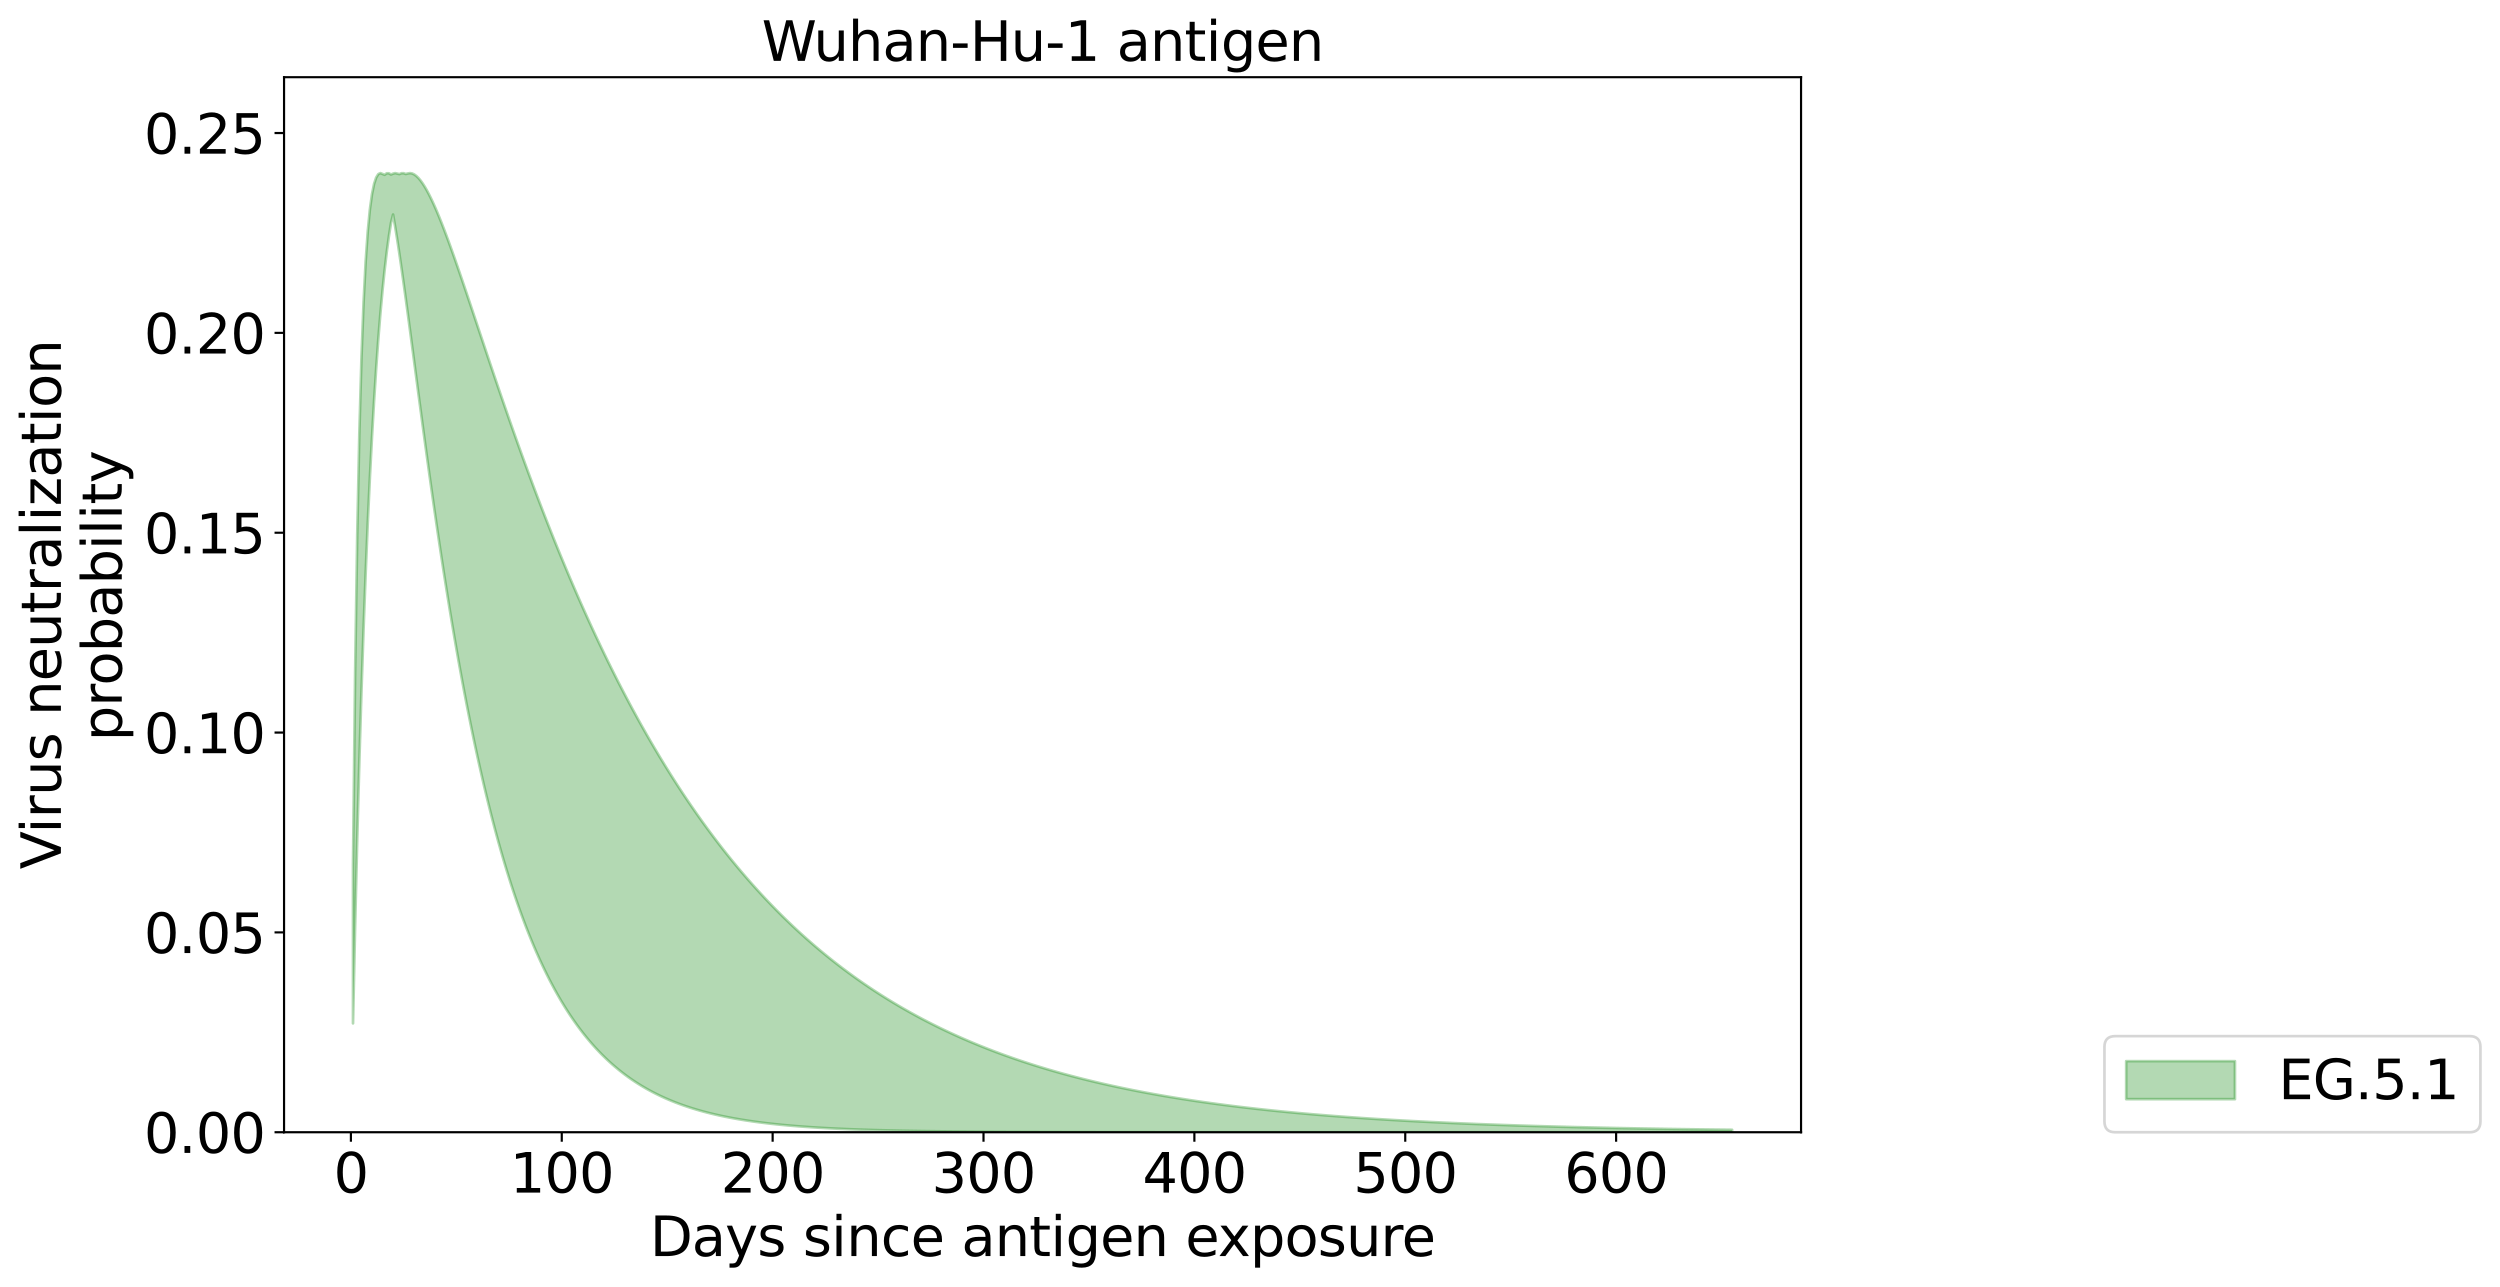 <?xml version="1.0" encoding="utf-8" standalone="no"?>
<!DOCTYPE svg PUBLIC "-//W3C//DTD SVG 1.1//EN"
  "http://www.w3.org/Graphics/SVG/1.1/DTD/svg11.dtd">
<svg xmlns:xlink="http://www.w3.org/1999/xlink" width="919.58pt" height="473.389pt" viewBox="0 0 919.58 473.389" xmlns="http://www.w3.org/2000/svg" version="1.1">
 <defs>
  <style type="text/css">*{stroke-linejoin: round; stroke-linecap: butt}</style>
 </defs>
 <g id="figure_1">
  <g id="patch_1">
   <path d="M 0 473.389 
L 919.58 473.389 
L 919.58 0 
L 0 0 
z
" style="fill: #ffffff"/>
  </g>
  <g id="axes_1">
   <g id="patch_2">
    <path d="M 104.483 416.477 
L 662.483 416.477 
L 662.483 28.397 
L 104.483 28.397 
z
" style="fill: #ffffff"/>
   </g>
   <g id="PolyCollection_1">
    <defs>
     <path id="m25df1e8a55" d="M 129.847 -155.476 
L 129.847 -96.962 
L 130.622 -132.691 
L 131.398 -164.629 
L 132.174 -193.228 
L 132.949 -218.867 
L 133.725 -241.874 
L 134.501 -262.53 
L 135.276 -281.075 
L 136.052 -297.723 
L 136.828 -312.657 
L 137.603 -326.037 
L 138.379 -338.008 
L 139.155 -348.695 
L 139.93 -358.21 
L 140.706 -366.652 
L 141.481 -374.11 
L 142.257 -380.666 
L 143.033 -386.391 
L 143.808 -391.349 
L 144.584 -394.474 
L 145.36 -389.963 
L 146.135 -385.123 
L 146.911 -380.016 
L 147.687 -374.695 
L 148.462 -369.203 
L 149.238 -363.581 
L 150.014 -357.862 
L 150.789 -352.074 
L 151.565 -346.244 
L 152.341 -340.393 
L 153.116 -334.539 
L 153.892 -328.698 
L 154.667 -322.884 
L 155.443 -317.109 
L 156.219 -311.383 
L 156.994 -305.714 
L 157.77 -300.11 
L 158.546 -294.577 
L 159.321 -289.119 
L 160.097 -283.742 
L 160.873 -278.448 
L 161.648 -273.241 
L 162.424 -268.123 
L 163.2 -263.094 
L 163.975 -258.158 
L 164.751 -253.313 
L 165.526 -248.562 
L 166.302 -243.904 
L 167.078 -239.34 
L 167.853 -234.868 
L 168.629 -230.489 
L 169.405 -226.202 
L 170.18 -222.007 
L 170.956 -217.902 
L 171.732 -213.886 
L 172.507 -209.959 
L 173.283 -206.119 
L 174.059 -202.365 
L 174.834 -198.696 
L 175.61 -195.111 
L 176.386 -191.609 
L 177.161 -188.187 
L 177.937 -184.844 
L 178.712 -181.58 
L 179.488 -178.393 
L 180.264 -175.281 
L 181.039 -172.243 
L 181.815 -169.278 
L 182.591 -166.384 
L 183.366 -163.559 
L 184.142 -160.803 
L 184.918 -158.114 
L 185.693 -155.49 
L 186.469 -152.931 
L 187.245 -150.434 
L 188.02 -147.999 
L 188.796 -145.624 
L 189.572 -143.308 
L 190.347 -141.05 
L 191.123 -138.848 
L 191.898 -136.7 
L 192.674 -134.607 
L 193.45 -132.566 
L 194.225 -130.577 
L 195.001 -128.638 
L 195.777 -126.748 
L 196.552 -124.906 
L 197.328 -123.111 
L 198.104 -121.361 
L 198.879 -119.656 
L 199.655 -117.995 
L 200.431 -116.376 
L 201.206 -114.799 
L 201.982 -113.263 
L 202.758 -111.766 
L 203.533 -110.307 
L 204.309 -108.886 
L 205.084 -107.502 
L 205.86 -106.154 
L 206.636 -104.841 
L 207.411 -103.562 
L 208.187 -102.317 
L 208.963 -101.104 
L 209.738 -99.922 
L 210.514 -98.772 
L 211.29 -97.651 
L 212.065 -96.56 
L 212.841 -95.497 
L 213.617 -94.463 
L 214.392 -93.455 
L 215.168 -92.475 
L 215.944 -91.52 
L 216.719 -90.59 
L 217.495 -89.684 
L 218.27 -88.803 
L 219.046 -87.945 
L 219.822 -87.11 
L 220.597 -86.297 
L 221.373 -85.505 
L 222.149 -84.734 
L 222.924 -83.984 
L 223.7 -83.254 
L 224.476 -82.543 
L 225.251 -81.851 
L 226.027 -81.178 
L 226.803 -80.523 
L 227.578 -79.885 
L 228.354 -79.264 
L 229.129 -78.659 
L 229.905 -78.071 
L 230.681 -77.499 
L 231.456 -76.942 
L 232.232 -76.399 
L 233.008 -75.872 
L 233.783 -75.358 
L 234.559 -74.859 
L 235.335 -74.372 
L 236.11 -73.899 
L 236.886 -73.439 
L 237.662 -72.99 
L 238.437 -72.554 
L 239.213 -72.13 
L 239.989 -71.717 
L 240.764 -71.315 
L 241.54 -70.924 
L 242.315 -70.544 
L 243.091 -70.174 
L 243.867 -69.813 
L 244.642 -69.463 
L 245.418 -69.122 
L 246.194 -68.79 
L 246.969 -68.467 
L 247.745 -68.153 
L 248.521 -67.847 
L 249.296 -67.55 
L 250.072 -67.261 
L 250.848 -66.979 
L 251.623 -66.705 
L 252.399 -66.439 
L 253.175 -66.18 
L 253.95 -65.927 
L 254.726 -65.682 
L 255.501 -65.443 
L 256.277 -65.211 
L 257.053 -64.985 
L 257.828 -64.765 
L 258.604 -64.551 
L 259.38 -64.343 
L 260.155 -64.141 
L 260.931 -63.944 
L 261.707 -63.752 
L 262.482 -63.566 
L 263.258 -63.384 
L 264.034 -63.208 
L 264.809 -63.036 
L 265.585 -62.87 
L 266.361 -62.707 
L 267.136 -62.549 
L 267.912 -62.395 
L 268.687 -62.246 
L 269.463 -62.1 
L 270.239 -61.959 
L 271.014 -61.821 
L 271.79 -61.687 
L 272.566 -61.557 
L 273.341 -61.43 
L 274.117 -61.307 
L 274.893 -61.187 
L 275.668 -61.071 
L 276.444 -60.957 
L 277.22 -60.847 
L 277.995 -60.739 
L 278.771 -60.635 
L 279.547 -60.533 
L 280.322 -60.435 
L 281.098 -60.338 
L 281.873 -60.245 
L 282.649 -60.154 
L 283.425 -60.065 
L 284.2 -59.979 
L 284.976 -59.896 
L 285.752 -59.814 
L 286.527 -59.735 
L 287.303 -59.658 
L 288.079 -59.583 
L 288.854 -59.51 
L 289.63 -59.439 
L 290.406 -59.37 
L 291.181 -59.303 
L 291.957 -59.238 
L 292.732 -59.174 
L 293.508 -59.112 
L 294.284 -59.052 
L 295.059 -58.994 
L 295.835 -58.937 
L 296.611 -58.882 
L 297.386 -58.828 
L 298.162 -58.776 
L 298.938 -58.725 
L 299.713 -58.675 
L 300.489 -58.627 
L 301.265 -58.58 
L 302.04 -58.535 
L 302.816 -58.49 
L 303.592 -58.447 
L 304.367 -58.405 
L 305.143 -58.364 
L 305.918 -58.325 
L 306.694 -58.286 
L 307.47 -58.249 
L 308.245 -58.212 
L 309.021 -58.177 
L 309.797 -58.142 
L 310.572 -58.108 
L 311.348 -58.076 
L 312.124 -58.044 
L 312.899 -58.013 
L 313.675 -57.983 
L 314.451 -57.954 
L 315.226 -57.925 
L 316.002 -57.898 
L 316.778 -57.871 
L 317.553 -57.844 
L 318.329 -57.819 
L 319.104 -57.794 
L 319.88 -57.77 
L 320.656 -57.747 
L 321.431 -57.724 
L 322.207 -57.702 
L 322.983 -57.68 
L 323.758 -57.659 
L 324.534 -57.639 
L 325.31 -57.619 
L 326.085 -57.6 
L 326.861 -57.581 
L 327.637 -57.563 
L 328.412 -57.545 
L 329.188 -57.527 
L 329.964 -57.511 
L 330.739 -57.494 
L 331.515 -57.478 
L 332.29 -57.463 
L 333.066 -57.448 
L 333.842 -57.433 
L 334.617 -57.419 
L 335.393 -57.405 
L 336.169 -57.392 
L 336.944 -57.379 
L 337.72 -57.366 
L 338.496 -57.353 
L 339.271 -57.341 
L 340.047 -57.33 
L 340.823 -57.318 
L 341.598 -57.307 
L 342.374 -57.296 
L 343.15 -57.286 
L 343.925 -57.276 
L 344.701 -57.266 
L 345.476 -57.256 
L 346.252 -57.247 
L 347.028 -57.238 
L 347.803 -57.229 
L 348.579 -57.22 
L 349.355 -57.212 
L 350.13 -57.203 
L 350.906 -57.195 
L 351.682 -57.188 
L 352.457 -57.18 
L 353.233 -57.173 
L 354.009 -57.166 
L 354.784 -57.159 
L 355.56 -57.152 
L 356.336 -57.146 
L 357.111 -57.139 
L 357.887 -57.133 
L 358.662 -57.127 
L 359.438 -57.121 
L 360.214 -57.115 
L 360.989 -57.11 
L 361.765 -57.104 
L 362.541 -57.099 
L 363.316 -57.094 
L 364.092 -57.089 
L 364.868 -57.084 
L 365.643 -57.08 
L 366.419 -57.075 
L 367.195 -57.071 
L 367.97 -57.066 
L 368.746 -57.062 
L 369.521 -57.058 
L 370.297 -57.054 
L 371.073 -57.05 
L 371.848 -57.046 
L 372.624 -57.043 
L 373.4 -57.039 
L 374.175 -57.036 
L 374.951 -57.032 
L 375.727 -57.029 
L 376.502 -57.026 
L 377.278 -57.023 
L 378.054 -57.02 
L 378.829 -57.017 
L 379.605 -57.014 
L 380.381 -57.011 
L 381.156 -57.008 
L 381.932 -57.006 
L 382.707 -57.003 
L 383.483 -57.001 
L 384.259 -56.998 
L 385.034 -56.996 
L 385.81 -56.994 
L 386.586 -56.992 
L 387.361 -56.989 
L 388.137 -56.987 
L 388.913 -56.985 
L 389.688 -56.983 
L 390.464 -56.981 
L 391.24 -56.979 
L 392.015 -56.978 
L 392.791 -56.976 
L 393.567 -56.974 
L 394.342 -56.972 
L 395.118 -56.971 
L 395.893 -56.969 
L 396.669 -56.968 
L 397.445 -56.966 
L 398.22 -56.965 
L 398.996 -56.963 
L 399.772 -56.962 
L 400.547 -56.96 
L 401.323 -56.959 
L 402.099 -56.958 
L 402.874 -56.957 
L 403.65 -56.955 
L 404.426 -56.954 
L 405.201 -56.953 
L 405.977 -56.952 
L 406.753 -56.951 
L 407.528 -56.95 
L 408.304 -56.949 
L 409.079 -56.948 
L 409.855 -56.947 
L 410.631 -56.946 
L 411.406 -56.945 
L 412.182 -56.944 
L 412.958 -56.943 
L 413.733 -56.942 
L 414.509 -56.942 
L 415.285 -56.941 
L 416.06 -56.94 
L 416.836 -56.939 
L 417.612 -56.939 
L 418.387 -56.938 
L 419.163 -56.937 
L 419.939 -56.936 
L 420.714 -56.936 
L 421.49 -56.935 
L 422.265 -56.935 
L 423.041 -56.934 
L 423.817 -56.933 
L 424.592 -56.933 
L 425.368 -56.932 
L 426.144 -56.932 
L 426.919 -56.931 
L 427.695 -56.931 
L 428.471 -56.93 
L 429.246 -56.93 
L 430.022 -56.929 
L 430.798 -56.929 
L 431.573 -56.928 
L 432.349 -56.928 
L 433.124 -56.927 
L 433.9 -56.927 
L 434.676 -56.927 
L 435.451 -56.926 
L 436.227 -56.926 
L 437.003 -56.926 
L 437.778 -56.925 
L 438.554 -56.925 
L 439.33 -56.924 
L 440.105 -56.924 
L 440.881 -56.924 
L 441.657 -56.924 
L 442.432 -56.923 
L 443.208 -56.923 
L 443.984 -56.923 
L 444.759 -56.922 
L 445.535 -56.922 
L 446.31 -56.922 
L 447.086 -56.922 
L 447.862 -56.921 
L 448.637 -56.921 
L 449.413 -56.921 
L 450.189 -56.921 
L 450.964 -56.92 
L 451.74 -56.92 
L 452.516 -56.92 
L 453.291 -56.92 
L 454.067 -56.92 
L 454.843 -56.919 
L 455.618 -56.919 
L 456.394 -56.919 
L 457.17 -56.919 
L 457.945 -56.919 
L 458.721 -56.918 
L 459.496 -56.918 
L 460.272 -56.918 
L 461.048 -56.918 
L 461.823 -56.918 
L 462.599 -56.918 
L 463.375 -56.918 
L 464.15 -56.917 
L 464.926 -56.917 
L 465.702 -56.917 
L 466.477 -56.917 
L 467.253 -56.917 
L 468.029 -56.917 
L 468.804 -56.917 
L 469.58 -56.917 
L 470.356 -56.916 
L 471.131 -56.916 
L 471.907 -56.916 
L 472.682 -56.916 
L 473.458 -56.916 
L 474.234 -56.916 
L 475.009 -56.916 
L 475.785 -56.916 
L 476.561 -56.916 
L 477.336 -56.916 
L 478.112 -56.916 
L 478.888 -56.915 
L 479.663 -56.915 
L 480.439 -56.915 
L 481.215 -56.915 
L 481.99 -56.915 
L 482.766 -56.915 
L 483.542 -56.915 
L 484.317 -56.915 
L 485.093 -56.915 
L 485.868 -56.915 
L 486.644 -56.915 
L 487.42 -56.915 
L 488.195 -56.915 
L 488.971 -56.915 
L 489.747 -56.914 
L 490.522 -56.914 
L 491.298 -56.914 
L 492.074 -56.914 
L 492.849 -56.914 
L 493.625 -56.914 
L 494.401 -56.914 
L 495.176 -56.914 
L 495.952 -56.914 
L 496.727 -56.914 
L 497.503 -56.914 
L 498.279 -56.914 
L 499.054 -56.914 
L 499.83 -56.914 
L 500.606 -56.914 
L 501.381 -56.914 
L 502.157 -56.914 
L 502.933 -56.914 
L 503.708 -56.914 
L 504.484 -56.914 
L 505.26 -56.914 
L 506.035 -56.914 
L 506.811 -56.914 
L 507.587 -56.914 
L 508.362 -56.914 
L 509.138 -56.913 
L 509.913 -56.913 
L 510.689 -56.913 
L 511.465 -56.913 
L 512.24 -56.913 
L 513.016 -56.913 
L 513.792 -56.913 
L 514.567 -56.913 
L 515.343 -56.913 
L 516.119 -56.913 
L 516.894 -56.913 
L 517.67 -56.913 
L 518.446 -56.913 
L 519.221 -56.913 
L 519.997 -56.913 
L 520.773 -56.913 
L 521.548 -56.913 
L 522.324 -56.913 
L 523.099 -56.913 
L 523.875 -56.913 
L 524.651 -56.913 
L 525.426 -56.913 
L 526.202 -56.913 
L 526.978 -56.913 
L 527.753 -56.913 
L 528.529 -56.913 
L 529.305 -56.913 
L 530.08 -56.913 
L 530.856 -56.913 
L 531.632 -56.913 
L 532.407 -56.913 
L 533.183 -56.913 
L 533.959 -56.913 
L 534.734 -56.913 
L 535.51 -56.913 
L 536.285 -56.913 
L 537.061 -56.913 
L 537.837 -56.913 
L 538.612 -56.913 
L 539.388 -56.913 
L 540.164 -56.913 
L 540.939 -56.913 
L 541.715 -56.913 
L 542.491 -56.913 
L 543.266 -56.913 
L 544.042 -56.913 
L 544.818 -56.913 
L 545.593 -56.913 
L 546.369 -56.913 
L 547.145 -56.913 
L 547.92 -56.913 
L 548.696 -56.913 
L 549.471 -56.913 
L 550.247 -56.913 
L 551.023 -56.913 
L 551.798 -56.913 
L 552.574 -56.913 
L 553.35 -56.913 
L 554.125 -56.913 
L 554.901 -56.913 
L 555.677 -56.913 
L 556.452 -56.913 
L 557.228 -56.913 
L 558.004 -56.913 
L 558.779 -56.913 
L 559.555 -56.913 
L 560.33 -56.913 
L 561.106 -56.913 
L 561.882 -56.913 
L 562.657 -56.913 
L 563.433 -56.913 
L 564.209 -56.913 
L 564.984 -56.913 
L 565.76 -56.913 
L 566.536 -56.913 
L 567.311 -56.913 
L 568.087 -56.913 
L 568.863 -56.913 
L 569.638 -56.913 
L 570.414 -56.913 
L 571.19 -56.913 
L 571.965 -56.913 
L 572.741 -56.913 
L 573.516 -56.913 
L 574.292 -56.913 
L 575.068 -56.913 
L 575.843 -56.913 
L 576.619 -56.913 
L 577.395 -56.913 
L 578.17 -56.913 
L 578.946 -56.913 
L 579.722 -56.913 
L 580.497 -56.913 
L 581.273 -56.913 
L 582.049 -56.913 
L 582.824 -56.913 
L 583.6 -56.913 
L 584.376 -56.913 
L 585.151 -56.913 
L 585.927 -56.913 
L 586.702 -56.913 
L 587.478 -56.913 
L 588.254 -56.913 
L 589.029 -56.913 
L 589.805 -56.913 
L 590.581 -56.913 
L 591.356 -56.913 
L 592.132 -56.913 
L 592.908 -56.913 
L 593.683 -56.913 
L 594.459 -56.913 
L 595.235 -56.913 
L 596.01 -56.913 
L 596.786 -56.913 
L 597.562 -56.913 
L 598.337 -56.913 
L 599.113 -56.913 
L 599.888 -56.913 
L 600.664 -56.913 
L 601.44 -56.913 
L 602.215 -56.913 
L 602.991 -56.913 
L 603.767 -56.913 
L 604.542 -56.913 
L 605.318 -56.913 
L 606.094 -56.913 
L 606.869 -56.913 
L 607.645 -56.913 
L 608.421 -56.913 
L 609.196 -56.913 
L 609.972 -56.913 
L 610.748 -56.913 
L 611.523 -56.913 
L 612.299 -56.913 
L 613.074 -56.913 
L 613.85 -56.913 
L 614.626 -56.913 
L 615.401 -56.913 
L 616.177 -56.913 
L 616.953 -56.913 
L 617.728 -56.913 
L 618.504 -56.913 
L 619.28 -56.913 
L 620.055 -56.913 
L 620.831 -56.913 
L 621.607 -56.913 
L 622.382 -56.913 
L 623.158 -56.913 
L 623.933 -56.913 
L 624.709 -56.913 
L 625.485 -56.913 
L 626.26 -56.913 
L 627.036 -56.913 
L 627.812 -56.913 
L 628.587 -56.913 
L 629.363 -56.913 
L 630.139 -56.913 
L 630.914 -56.913 
L 631.69 -56.913 
L 632.466 -56.913 
L 633.241 -56.913 
L 634.017 -56.913 
L 634.793 -56.913 
L 635.568 -56.913 
L 636.344 -56.913 
L 637.119 -56.913 
L 637.119 -57.811 
L 637.119 -57.811 
L 636.344 -57.82 
L 635.568 -57.829 
L 634.793 -57.839 
L 634.017 -57.848 
L 633.241 -57.857 
L 632.466 -57.867 
L 631.69 -57.877 
L 630.914 -57.886 
L 630.139 -57.896 
L 629.363 -57.906 
L 628.587 -57.916 
L 627.812 -57.926 
L 627.036 -57.936 
L 626.26 -57.947 
L 625.485 -57.957 
L 624.709 -57.968 
L 623.933 -57.978 
L 623.158 -57.989 
L 622.382 -58 
L 621.607 -58.011 
L 620.831 -58.022 
L 620.055 -58.033 
L 619.28 -58.045 
L 618.504 -58.056 
L 617.728 -58.068 
L 616.953 -58.079 
L 616.177 -58.091 
L 615.401 -58.103 
L 614.626 -58.115 
L 613.85 -58.127 
L 613.074 -58.139 
L 612.299 -58.152 
L 611.523 -58.164 
L 610.748 -58.177 
L 609.972 -58.189 
L 609.196 -58.202 
L 608.421 -58.215 
L 607.645 -58.229 
L 606.869 -58.242 
L 606.094 -58.255 
L 605.318 -58.269 
L 604.542 -58.282 
L 603.767 -58.296 
L 602.991 -58.31 
L 602.215 -58.324 
L 601.44 -58.339 
L 600.664 -58.353 
L 599.888 -58.368 
L 599.113 -58.382 
L 598.337 -58.397 
L 597.562 -58.412 
L 596.786 -58.427 
L 596.01 -58.442 
L 595.235 -58.458 
L 594.459 -58.473 
L 593.683 -58.489 
L 592.908 -58.505 
L 592.132 -58.521 
L 591.356 -58.537 
L 590.581 -58.554 
L 589.805 -58.57 
L 589.029 -58.587 
L 588.254 -58.604 
L 587.478 -58.621 
L 586.702 -58.638 
L 585.927 -58.656 
L 585.151 -58.673 
L 584.376 -58.691 
L 583.6 -58.709 
L 582.824 -58.727 
L 582.049 -58.745 
L 581.273 -58.764 
L 580.497 -58.783 
L 579.722 -58.801 
L 578.946 -58.82 
L 578.17 -58.84 
L 577.395 -58.859 
L 576.619 -58.879 
L 575.843 -58.899 
L 575.068 -58.919 
L 574.292 -58.939 
L 573.516 -58.959 
L 572.741 -58.98 
L 571.965 -59.001 
L 571.19 -59.022 
L 570.414 -59.043 
L 569.638 -59.065 
L 568.863 -59.086 
L 568.087 -59.108 
L 567.311 -59.13 
L 566.536 -59.153 
L 565.76 -59.175 
L 564.984 -59.198 
L 564.209 -59.221 
L 563.433 -59.244 
L 562.657 -59.268 
L 561.882 -59.292 
L 561.106 -59.316 
L 560.33 -59.34 
L 559.555 -59.364 
L 558.779 -59.389 
L 558.004 -59.414 
L 557.228 -59.439 
L 556.452 -59.465 
L 555.677 -59.491 
L 554.901 -59.517 
L 554.125 -59.543 
L 553.35 -59.569 
L 552.574 -59.596 
L 551.798 -59.623 
L 551.023 -59.65 
L 550.247 -59.678 
L 549.471 -59.706 
L 548.696 -59.734 
L 547.92 -59.763 
L 547.145 -59.791 
L 546.369 -59.82 
L 545.593 -59.85 
L 544.818 -59.879 
L 544.042 -59.909 
L 543.266 -59.939 
L 542.491 -59.97 
L 541.715 -60.001 
L 540.939 -60.032 
L 540.164 -60.063 
L 539.388 -60.095 
L 538.612 -60.127 
L 537.837 -60.16 
L 537.061 -60.192 
L 536.285 -60.225 
L 535.51 -60.259 
L 534.734 -60.292 
L 533.959 -60.326 
L 533.183 -60.361 
L 532.407 -60.396 
L 531.632 -60.431 
L 530.856 -60.466 
L 530.08 -60.502 
L 529.305 -60.538 
L 528.529 -60.575 
L 527.753 -60.612 
L 526.978 -60.649 
L 526.202 -60.687 
L 525.426 -60.725 
L 524.651 -60.763 
L 523.875 -60.802 
L 523.099 -60.841 
L 522.324 -60.881 
L 521.548 -60.921 
L 520.773 -60.961 
L 519.997 -61.002 
L 519.221 -61.043 
L 518.446 -61.085 
L 517.67 -61.127 
L 516.894 -61.169 
L 516.119 -61.212 
L 515.343 -61.255 
L 514.567 -61.299 
L 513.792 -61.343 
L 513.016 -61.388 
L 512.24 -61.433 
L 511.465 -61.478 
L 510.689 -61.524 
L 509.913 -61.571 
L 509.138 -61.618 
L 508.362 -61.665 
L 507.587 -61.713 
L 506.811 -61.761 
L 506.035 -61.81 
L 505.26 -61.859 
L 504.484 -61.909 
L 503.708 -61.96 
L 502.933 -62.01 
L 502.157 -62.062 
L 501.381 -62.114 
L 500.606 -62.166 
L 499.83 -62.219 
L 499.054 -62.272 
L 498.279 -62.326 
L 497.503 -62.381 
L 496.727 -62.436 
L 495.952 -62.491 
L 495.176 -62.548 
L 494.401 -62.604 
L 493.625 -62.662 
L 492.849 -62.719 
L 492.074 -62.778 
L 491.298 -62.837 
L 490.522 -62.897 
L 489.747 -62.957 
L 488.971 -63.018 
L 488.195 -63.079 
L 487.42 -63.141 
L 486.644 -63.204 
L 485.868 -63.267 
L 485.093 -63.331 
L 484.317 -63.396 
L 483.542 -63.461 
L 482.766 -63.527 
L 481.99 -63.593 
L 481.215 -63.661 
L 480.439 -63.728 
L 479.663 -63.797 
L 478.888 -63.866 
L 478.112 -63.936 
L 477.336 -64.007 
L 476.561 -64.078 
L 475.785 -64.15 
L 475.009 -64.223 
L 474.234 -64.297 
L 473.458 -64.371 
L 472.682 -64.446 
L 471.907 -64.522 
L 471.131 -64.598 
L 470.356 -64.675 
L 469.58 -64.754 
L 468.804 -64.832 
L 468.029 -64.912 
L 467.253 -64.992 
L 466.477 -65.074 
L 465.702 -65.156 
L 464.926 -65.239 
L 464.15 -65.322 
L 463.375 -65.407 
L 462.599 -65.492 
L 461.823 -65.578 
L 461.048 -65.666 
L 460.272 -65.753 
L 459.496 -65.842 
L 458.721 -65.932 
L 457.945 -66.023 
L 457.17 -66.114 
L 456.394 -66.207 
L 455.618 -66.3 
L 454.843 -66.394 
L 454.067 -66.49 
L 453.291 -66.586 
L 452.516 -66.683 
L 451.74 -66.781 
L 450.964 -66.88 
L 450.189 -66.98 
L 449.413 -67.082 
L 448.637 -67.184 
L 447.862 -67.287 
L 447.086 -67.391 
L 446.31 -67.496 
L 445.535 -67.602 
L 444.759 -67.71 
L 443.984 -67.818 
L 443.208 -67.928 
L 442.432 -68.038 
L 441.657 -68.15 
L 440.881 -68.263 
L 440.105 -68.377 
L 439.33 -68.492 
L 438.554 -68.608 
L 437.778 -68.725 
L 437.003 -68.844 
L 436.227 -68.963 
L 435.451 -69.084 
L 434.676 -69.206 
L 433.9 -69.33 
L 433.124 -69.454 
L 432.349 -69.58 
L 431.573 -69.707 
L 430.798 -69.836 
L 430.022 -69.965 
L 429.246 -70.096 
L 428.471 -70.228 
L 427.695 -70.362 
L 426.919 -70.497 
L 426.144 -70.633 
L 425.368 -70.77 
L 424.592 -70.909 
L 423.817 -71.049 
L 423.041 -71.191 
L 422.265 -71.334 
L 421.49 -71.479 
L 420.714 -71.625 
L 419.939 -71.772 
L 419.163 -71.921 
L 418.387 -72.071 
L 417.612 -72.223 
L 416.836 -72.376 
L 416.06 -72.531 
L 415.285 -72.688 
L 414.509 -72.846 
L 413.733 -73.005 
L 412.958 -73.166 
L 412.182 -73.329 
L 411.406 -73.493 
L 410.631 -73.659 
L 409.855 -73.827 
L 409.079 -73.996 
L 408.304 -74.167 
L 407.528 -74.34 
L 406.753 -74.514 
L 405.977 -74.69 
L 405.201 -74.868 
L 404.426 -75.048 
L 403.65 -75.229 
L 402.874 -75.412 
L 402.099 -75.597 
L 401.323 -75.784 
L 400.547 -75.973 
L 399.772 -76.163 
L 398.996 -76.355 
L 398.22 -76.55 
L 397.445 -76.746 
L 396.669 -76.944 
L 395.893 -77.144 
L 395.118 -77.346 
L 394.342 -77.55 
L 393.567 -77.757 
L 392.791 -77.965 
L 392.015 -78.175 
L 391.24 -78.387 
L 390.464 -78.602 
L 389.688 -78.818 
L 388.913 -79.037 
L 388.137 -79.258 
L 387.361 -79.481 
L 386.586 -79.706 
L 385.81 -79.933 
L 385.034 -80.163 
L 384.259 -80.395 
L 383.483 -80.629 
L 382.707 -80.865 
L 381.932 -81.104 
L 381.156 -81.345 
L 380.381 -81.589 
L 379.605 -81.835 
L 378.829 -82.083 
L 378.054 -82.334 
L 377.278 -82.587 
L 376.502 -82.843 
L 375.727 -83.101 
L 374.951 -83.362 
L 374.175 -83.625 
L 373.4 -83.891 
L 372.624 -84.16 
L 371.848 -84.431 
L 371.073 -84.705 
L 370.297 -84.981 
L 369.521 -85.26 
L 368.746 -85.542 
L 367.97 -85.827 
L 367.195 -86.115 
L 366.419 -86.405 
L 365.643 -86.698 
L 364.868 -86.994 
L 364.092 -87.293 
L 363.316 -87.595 
L 362.541 -87.9 
L 361.765 -88.208 
L 360.989 -88.518 
L 360.214 -88.832 
L 359.438 -89.149 
L 358.662 -89.469 
L 357.887 -89.792 
L 357.111 -90.119 
L 356.336 -90.448 
L 355.56 -90.781 
L 354.784 -91.117 
L 354.009 -91.456 
L 353.233 -91.798 
L 352.457 -92.144 
L 351.682 -92.493 
L 350.906 -92.846 
L 350.13 -93.202 
L 349.355 -93.561 
L 348.579 -93.924 
L 347.803 -94.29 
L 347.028 -94.66 
L 346.252 -95.034 
L 345.476 -95.411 
L 344.701 -95.792 
L 343.925 -96.177 
L 343.15 -96.565 
L 342.374 -96.957 
L 341.598 -97.353 
L 340.823 -97.753 
L 340.047 -98.156 
L 339.271 -98.563 
L 338.496 -98.975 
L 337.72 -99.39 
L 336.944 -99.81 
L 336.169 -100.233 
L 335.393 -100.66 
L 334.617 -101.092 
L 333.842 -101.528 
L 333.066 -101.968 
L 332.29 -102.412 
L 331.515 -102.86 
L 330.739 -103.313 
L 329.964 -103.77 
L 329.188 -104.232 
L 328.412 -104.698 
L 327.637 -105.168 
L 326.861 -105.643 
L 326.085 -106.122 
L 325.31 -106.606 
L 324.534 -107.095 
L 323.758 -107.588 
L 322.983 -108.086 
L 322.207 -108.589 
L 321.431 -109.097 
L 320.656 -109.609 
L 319.88 -110.127 
L 319.104 -110.649 
L 318.329 -111.176 
L 317.553 -111.709 
L 316.778 -112.246 
L 316.002 -112.789 
L 315.226 -113.336 
L 314.451 -113.889 
L 313.675 -114.447 
L 312.899 -115.011 
L 312.124 -115.579 
L 311.348 -116.153 
L 310.572 -116.733 
L 309.797 -117.318 
L 309.021 -117.909 
L 308.245 -118.505 
L 307.47 -119.107 
L 306.694 -119.714 
L 305.918 -120.327 
L 305.143 -120.946 
L 304.367 -121.571 
L 303.592 -122.202 
L 302.816 -122.839 
L 302.04 -123.481 
L 301.265 -124.13 
L 300.489 -124.785 
L 299.713 -125.445 
L 298.938 -126.113 
L 298.162 -126.786 
L 297.386 -127.466 
L 296.611 -128.152 
L 295.835 -128.844 
L 295.059 -129.543 
L 294.284 -130.248 
L 293.508 -130.96 
L 292.732 -131.679 
L 291.957 -132.404 
L 291.181 -133.136 
L 290.406 -133.875 
L 289.63 -134.621 
L 288.854 -135.373 
L 288.079 -136.133 
L 287.303 -136.9 
L 286.527 -137.673 
L 285.752 -138.454 
L 284.976 -139.242 
L 284.2 -140.038 
L 283.425 -140.84 
L 282.649 -141.65 
L 281.873 -142.468 
L 281.098 -143.293 
L 280.322 -144.126 
L 279.547 -144.966 
L 278.771 -145.814 
L 277.995 -146.67 
L 277.22 -147.533 
L 276.444 -148.405 
L 275.668 -149.284 
L 274.893 -150.172 
L 274.117 -151.067 
L 273.341 -151.971 
L 272.566 -152.883 
L 271.79 -153.803 
L 271.014 -154.731 
L 270.239 -155.668 
L 269.463 -156.614 
L 268.687 -157.568 
L 267.912 -158.53 
L 267.136 -159.501 
L 266.361 -160.481 
L 265.585 -161.47 
L 264.809 -162.468 
L 264.034 -163.475 
L 263.258 -164.49 
L 262.482 -165.515 
L 261.707 -166.549 
L 260.931 -167.592 
L 260.155 -168.645 
L 259.38 -169.707 
L 258.604 -170.778 
L 257.828 -171.859 
L 257.053 -172.949 
L 256.277 -174.049 
L 255.501 -175.159 
L 254.726 -176.279 
L 253.95 -177.409 
L 253.175 -178.548 
L 252.399 -179.698 
L 251.623 -180.857 
L 250.848 -182.027 
L 250.072 -183.207 
L 249.296 -184.398 
L 248.521 -185.599 
L 247.745 -186.81 
L 246.969 -188.032 
L 246.194 -189.264 
L 245.418 -190.507 
L 244.642 -191.761 
L 243.867 -193.026 
L 243.091 -194.302 
L 242.315 -195.589 
L 241.54 -196.887 
L 240.764 -198.196 
L 239.989 -199.516 
L 239.213 -200.848 
L 238.437 -202.191 
L 237.662 -203.545 
L 236.886 -204.911 
L 236.11 -206.289 
L 235.335 -207.678 
L 234.559 -209.079 
L 233.783 -210.492 
L 233.008 -211.917 
L 232.232 -213.354 
L 231.456 -214.803 
L 230.681 -216.264 
L 229.905 -217.738 
L 229.129 -219.223 
L 228.354 -220.721 
L 227.578 -222.232 
L 226.803 -223.755 
L 226.027 -225.291 
L 225.251 -226.839 
L 224.476 -228.4 
L 223.7 -229.974 
L 222.924 -231.561 
L 222.149 -233.161 
L 221.373 -234.774 
L 220.597 -236.4 
L 219.822 -238.039 
L 219.046 -239.691 
L 218.27 -241.357 
L 217.495 -243.036 
L 216.719 -244.729 
L 215.944 -246.435 
L 215.168 -248.155 
L 214.392 -249.888 
L 213.617 -251.635 
L 212.841 -253.396 
L 212.065 -255.171 
L 211.29 -256.959 
L 210.514 -258.761 
L 209.738 -260.578 
L 208.963 -262.408 
L 208.187 -264.252 
L 207.411 -266.111 
L 206.636 -267.983 
L 205.86 -269.87 
L 205.084 -271.771 
L 204.309 -273.686 
L 203.533 -275.615 
L 202.758 -277.558 
L 201.982 -279.516 
L 201.206 -281.487 
L 200.431 -283.473 
L 199.655 -285.473 
L 198.879 -287.487 
L 198.104 -289.515 
L 197.328 -291.558 
L 196.552 -293.614 
L 195.777 -295.684 
L 195.001 -297.768 
L 194.225 -299.865 
L 193.45 -301.976 
L 192.674 -304.101 
L 191.898 -306.239 
L 191.123 -308.39 
L 190.347 -310.554 
L 189.572 -312.73 
L 188.796 -314.92 
L 188.02 -317.121 
L 187.245 -319.334 
L 186.469 -321.559 
L 185.693 -323.795 
L 184.918 -326.041 
L 184.142 -328.298 
L 183.366 -330.565 
L 182.591 -332.841 
L 181.815 -335.126 
L 181.039 -337.418 
L 180.264 -339.719 
L 179.488 -342.025 
L 178.712 -344.337 
L 177.937 -346.654 
L 177.161 -348.975 
L 176.386 -351.298 
L 175.61 -353.622 
L 174.834 -355.946 
L 174.059 -358.269 
L 173.283 -360.589 
L 172.507 -362.904 
L 171.732 -365.211 
L 170.956 -367.51 
L 170.18 -369.798 
L 169.405 -372.072 
L 168.629 -374.33 
L 167.853 -376.568 
L 167.078 -378.784 
L 166.302 -380.974 
L 165.526 -383.134 
L 164.751 -385.26 
L 163.975 -387.347 
L 163.2 -389.391 
L 162.424 -391.386 
L 161.648 -393.325 
L 160.873 -395.204 
L 160.097 -397.014 
L 159.321 -398.748 
L 158.546 -400.397 
L 157.77 -401.953 
L 156.994 -403.405 
L 156.219 -404.742 
L 155.443 -405.952 
L 154.667 -407.023 
L 153.892 -407.938 
L 153.116 -408.683 
L 152.341 -409.241 
L 151.565 -409.591 
L 150.789 -409.712 
L 150.014 -409.583 
L 149.238 -409.387 
L 148.462 -409.675 
L 147.687 -409.673 
L 146.911 -409.347 
L 146.135 -409.53 
L 145.36 -409.712 
L 144.584 -409.511 
L 143.808 -409.201 
L 143.033 -409.652 
L 142.257 -409.648 
L 141.481 -409.098 
L 140.706 -409.4 
L 139.93 -409.712 
L 139.155 -409.344 
L 138.379 -408.104 
L 137.603 -405.748 
L 136.828 -401.961 
L 136.052 -396.332 
L 135.276 -388.325 
L 134.501 -377.225 
L 133.725 -362.077 
L 132.949 -341.58 
L 132.174 -313.922 
L 131.398 -276.53 
L 130.622 -225.629 
L 129.847 -155.476 
z
" style="stroke: #008000; stroke-opacity: 0.3"/>
    </defs>
    <g clip-path="url(#p8b931f130a)">
     <use xlink:href="#m25df1e8a55" x="0" y="473.389" style="fill: #008000; fill-opacity: 0.3; stroke: #008000; stroke-opacity: 0.3"/>
    </g>
   </g>
   <g id="matplotlib.axis_1">
    <g id="xtick_1">
     <g id="line2d_1">
      <defs>
       <path id="m4ee1b15b1b" d="M 0 0 
L 0 3.5 
" style="stroke: #000000; stroke-width: 0.8"/>
      </defs>
      <g>
       <use xlink:href="#m4ee1b15b1b" x="129.071" y="416.477" style="stroke: #000000; stroke-width: 0.8"/>
      </g>
     </g>
     <g id="text_1">
      <!-- 0 -->
      <g transform="translate(122.709 438.674) scale(0.2 -0.2)">
       <defs>
        <path id="DejaVuSans-30" d="M 2034 4250 
Q 1547 4250 1301 3770 
Q 1056 3291 1056 2328 
Q 1056 1369 1301 889 
Q 1547 409 2034 409 
Q 2525 409 2770 889 
Q 3016 1369 3016 2328 
Q 3016 3291 2770 3770 
Q 2525 4250 2034 4250 
z
M 2034 4750 
Q 2819 4750 3233 4129 
Q 3647 3509 3647 2328 
Q 3647 1150 3233 529 
Q 2819 -91 2034 -91 
Q 1250 -91 836 529 
Q 422 1150 422 2328 
Q 422 3509 836 4129 
Q 1250 4750 2034 4750 
z
" transform="scale(0.016)"/>
       </defs>
       <use xlink:href="#DejaVuSans-30"/>
      </g>
     </g>
    </g>
    <g id="xtick_2">
     <g id="line2d_2">
      <g>
       <use xlink:href="#m4ee1b15b1b" x="206.636" y="416.477" style="stroke: #000000; stroke-width: 0.8"/>
      </g>
     </g>
     <g id="text_2">
      <!-- 100 -->
      <g transform="translate(187.548 438.674) scale(0.2 -0.2)">
       <defs>
        <path id="DejaVuSans-31" d="M 794 531 
L 1825 531 
L 1825 4091 
L 703 3866 
L 703 4441 
L 1819 4666 
L 2450 4666 
L 2450 531 
L 3481 531 
L 3481 0 
L 794 0 
L 794 531 
z
" transform="scale(0.016)"/>
       </defs>
       <use xlink:href="#DejaVuSans-31"/>
       <use xlink:href="#DejaVuSans-30" x="63.623"/>
       <use xlink:href="#DejaVuSans-30" x="127.246"/>
      </g>
     </g>
    </g>
    <g id="xtick_3">
     <g id="line2d_3">
      <g>
       <use xlink:href="#m4ee1b15b1b" x="284.2" y="416.477" style="stroke: #000000; stroke-width: 0.8"/>
      </g>
     </g>
     <g id="text_3">
      <!-- 200 -->
      <g transform="translate(265.113 438.674) scale(0.2 -0.2)">
       <defs>
        <path id="DejaVuSans-32" d="M 1228 531 
L 3431 531 
L 3431 0 
L 469 0 
L 469 531 
Q 828 903 1448 1529 
Q 2069 2156 2228 2338 
Q 2531 2678 2651 2914 
Q 2772 3150 2772 3378 
Q 2772 3750 2511 3984 
Q 2250 4219 1831 4219 
Q 1534 4219 1204 4116 
Q 875 4013 500 3803 
L 500 4441 
Q 881 4594 1212 4672 
Q 1544 4750 1819 4750 
Q 2544 4750 2975 4387 
Q 3406 4025 3406 3419 
Q 3406 3131 3298 2873 
Q 3191 2616 2906 2266 
Q 2828 2175 2409 1742 
Q 1991 1309 1228 531 
z
" transform="scale(0.016)"/>
       </defs>
       <use xlink:href="#DejaVuSans-32"/>
       <use xlink:href="#DejaVuSans-30" x="63.623"/>
       <use xlink:href="#DejaVuSans-30" x="127.246"/>
      </g>
     </g>
    </g>
    <g id="xtick_4">
     <g id="line2d_4">
      <g>
       <use xlink:href="#m4ee1b15b1b" x="361.765" y="416.477" style="stroke: #000000; stroke-width: 0.8"/>
      </g>
     </g>
     <g id="text_4">
      <!-- 300 -->
      <g transform="translate(342.678 438.674) scale(0.2 -0.2)">
       <defs>
        <path id="DejaVuSans-33" d="M 2597 2516 
Q 3050 2419 3304 2112 
Q 3559 1806 3559 1356 
Q 3559 666 3084 287 
Q 2609 -91 1734 -91 
Q 1441 -91 1130 -33 
Q 819 25 488 141 
L 488 750 
Q 750 597 1062 519 
Q 1375 441 1716 441 
Q 2309 441 2620 675 
Q 2931 909 2931 1356 
Q 2931 1769 2642 2001 
Q 2353 2234 1838 2234 
L 1294 2234 
L 1294 2753 
L 1863 2753 
Q 2328 2753 2575 2939 
Q 2822 3125 2822 3475 
Q 2822 3834 2567 4026 
Q 2313 4219 1838 4219 
Q 1578 4219 1281 4162 
Q 984 4106 628 3988 
L 628 4550 
Q 988 4650 1302 4700 
Q 1616 4750 1894 4750 
Q 2613 4750 3031 4423 
Q 3450 4097 3450 3541 
Q 3450 3153 3228 2886 
Q 3006 2619 2597 2516 
z
" transform="scale(0.016)"/>
       </defs>
       <use xlink:href="#DejaVuSans-33"/>
       <use xlink:href="#DejaVuSans-30" x="63.623"/>
       <use xlink:href="#DejaVuSans-30" x="127.246"/>
      </g>
     </g>
    </g>
    <g id="xtick_5">
     <g id="line2d_5">
      <g>
       <use xlink:href="#m4ee1b15b1b" x="439.33" y="416.477" style="stroke: #000000; stroke-width: 0.8"/>
      </g>
     </g>
     <g id="text_5">
      <!-- 400 -->
      <g transform="translate(420.242 438.674) scale(0.2 -0.2)">
       <defs>
        <path id="DejaVuSans-34" d="M 2419 4116 
L 825 1625 
L 2419 1625 
L 2419 4116 
z
M 2253 4666 
L 3047 4666 
L 3047 1625 
L 3713 1625 
L 3713 1100 
L 3047 1100 
L 3047 0 
L 2419 0 
L 2419 1100 
L 313 1100 
L 313 1709 
L 2253 4666 
z
" transform="scale(0.016)"/>
       </defs>
       <use xlink:href="#DejaVuSans-34"/>
       <use xlink:href="#DejaVuSans-30" x="63.623"/>
       <use xlink:href="#DejaVuSans-30" x="127.246"/>
      </g>
     </g>
    </g>
    <g id="xtick_6">
     <g id="line2d_6">
      <g>
       <use xlink:href="#m4ee1b15b1b" x="516.894" y="416.477" style="stroke: #000000; stroke-width: 0.8"/>
      </g>
     </g>
     <g id="text_6">
      <!-- 500 -->
      <g transform="translate(497.807 438.674) scale(0.2 -0.2)">
       <defs>
        <path id="DejaVuSans-35" d="M 691 4666 
L 3169 4666 
L 3169 4134 
L 1269 4134 
L 1269 2991 
Q 1406 3038 1543 3061 
Q 1681 3084 1819 3084 
Q 2600 3084 3056 2656 
Q 3513 2228 3513 1497 
Q 3513 744 3044 326 
Q 2575 -91 1722 -91 
Q 1428 -91 1123 -41 
Q 819 9 494 109 
L 494 744 
Q 775 591 1075 516 
Q 1375 441 1709 441 
Q 2250 441 2565 725 
Q 2881 1009 2881 1497 
Q 2881 1984 2565 2268 
Q 2250 2553 1709 2553 
Q 1456 2553 1204 2497 
Q 953 2441 691 2322 
L 691 4666 
z
" transform="scale(0.016)"/>
       </defs>
       <use xlink:href="#DejaVuSans-35"/>
       <use xlink:href="#DejaVuSans-30" x="63.623"/>
       <use xlink:href="#DejaVuSans-30" x="127.246"/>
      </g>
     </g>
    </g>
    <g id="xtick_7">
     <g id="line2d_7">
      <g>
       <use xlink:href="#m4ee1b15b1b" x="594.459" y="416.477" style="stroke: #000000; stroke-width: 0.8"/>
      </g>
     </g>
     <g id="text_7">
      <!-- 600 -->
      <g transform="translate(575.371 438.674) scale(0.2 -0.2)">
       <defs>
        <path id="DejaVuSans-36" d="M 2113 2584 
Q 1688 2584 1439 2293 
Q 1191 2003 1191 1497 
Q 1191 994 1439 701 
Q 1688 409 2113 409 
Q 2538 409 2786 701 
Q 3034 994 3034 1497 
Q 3034 2003 2786 2293 
Q 2538 2584 2113 2584 
z
M 3366 4563 
L 3366 3988 
Q 3128 4100 2886 4159 
Q 2644 4219 2406 4219 
Q 1781 4219 1451 3797 
Q 1122 3375 1075 2522 
Q 1259 2794 1537 2939 
Q 1816 3084 2150 3084 
Q 2853 3084 3261 2657 
Q 3669 2231 3669 1497 
Q 3669 778 3244 343 
Q 2819 -91 2113 -91 
Q 1303 -91 875 529 
Q 447 1150 447 2328 
Q 447 3434 972 4092 
Q 1497 4750 2381 4750 
Q 2619 4750 2861 4703 
Q 3103 4656 3366 4563 
z
" transform="scale(0.016)"/>
       </defs>
       <use xlink:href="#DejaVuSans-36"/>
       <use xlink:href="#DejaVuSans-30" x="63.623"/>
       <use xlink:href="#DejaVuSans-30" x="127.246"/>
      </g>
     </g>
    </g>
    <g id="text_8">
     <!-- Days since antigen exposure -->
     <g transform="translate(239.063 462.03) scale(0.2 -0.2)">
      <defs>
       <path id="DejaVuSans-44" d="M 1259 4147 
L 1259 519 
L 2022 519 
Q 2988 519 3436 956 
Q 3884 1394 3884 2338 
Q 3884 3275 3436 3711 
Q 2988 4147 2022 4147 
L 1259 4147 
z
M 628 4666 
L 1925 4666 
Q 3281 4666 3915 4102 
Q 4550 3538 4550 2338 
Q 4550 1131 3912 565 
Q 3275 0 1925 0 
L 628 0 
L 628 4666 
z
" transform="scale(0.016)"/>
       <path id="DejaVuSans-61" d="M 2194 1759 
Q 1497 1759 1228 1600 
Q 959 1441 959 1056 
Q 959 750 1161 570 
Q 1363 391 1709 391 
Q 2188 391 2477 730 
Q 2766 1069 2766 1631 
L 2766 1759 
L 2194 1759 
z
M 3341 1997 
L 3341 0 
L 2766 0 
L 2766 531 
Q 2569 213 2275 61 
Q 1981 -91 1556 -91 
Q 1019 -91 701 211 
Q 384 513 384 1019 
Q 384 1609 779 1909 
Q 1175 2209 1959 2209 
L 2766 2209 
L 2766 2266 
Q 2766 2663 2505 2880 
Q 2244 3097 1772 3097 
Q 1472 3097 1187 3025 
Q 903 2953 641 2809 
L 641 3341 
Q 956 3463 1253 3523 
Q 1550 3584 1831 3584 
Q 2591 3584 2966 3190 
Q 3341 2797 3341 1997 
z
" transform="scale(0.016)"/>
       <path id="DejaVuSans-79" d="M 2059 -325 
Q 1816 -950 1584 -1140 
Q 1353 -1331 966 -1331 
L 506 -1331 
L 506 -850 
L 844 -850 
Q 1081 -850 1212 -737 
Q 1344 -625 1503 -206 
L 1606 56 
L 191 3500 
L 800 3500 
L 1894 763 
L 2988 3500 
L 3597 3500 
L 2059 -325 
z
" transform="scale(0.016)"/>
       <path id="DejaVuSans-73" d="M 2834 3397 
L 2834 2853 
Q 2591 2978 2328 3040 
Q 2066 3103 1784 3103 
Q 1356 3103 1142 2972 
Q 928 2841 928 2578 
Q 928 2378 1081 2264 
Q 1234 2150 1697 2047 
L 1894 2003 
Q 2506 1872 2764 1633 
Q 3022 1394 3022 966 
Q 3022 478 2636 193 
Q 2250 -91 1575 -91 
Q 1294 -91 989 -36 
Q 684 19 347 128 
L 347 722 
Q 666 556 975 473 
Q 1284 391 1588 391 
Q 1994 391 2212 530 
Q 2431 669 2431 922 
Q 2431 1156 2273 1281 
Q 2116 1406 1581 1522 
L 1381 1569 
Q 847 1681 609 1914 
Q 372 2147 372 2553 
Q 372 3047 722 3315 
Q 1072 3584 1716 3584 
Q 2034 3584 2315 3537 
Q 2597 3491 2834 3397 
z
" transform="scale(0.016)"/>
       <path id="DejaVuSans-20" transform="scale(0.016)"/>
       <path id="DejaVuSans-69" d="M 603 3500 
L 1178 3500 
L 1178 0 
L 603 0 
L 603 3500 
z
M 603 4863 
L 1178 4863 
L 1178 4134 
L 603 4134 
L 603 4863 
z
" transform="scale(0.016)"/>
       <path id="DejaVuSans-6e" d="M 3513 2113 
L 3513 0 
L 2938 0 
L 2938 2094 
Q 2938 2591 2744 2837 
Q 2550 3084 2163 3084 
Q 1697 3084 1428 2787 
Q 1159 2491 1159 1978 
L 1159 0 
L 581 0 
L 581 3500 
L 1159 3500 
L 1159 2956 
Q 1366 3272 1645 3428 
Q 1925 3584 2291 3584 
Q 2894 3584 3203 3211 
Q 3513 2838 3513 2113 
z
" transform="scale(0.016)"/>
       <path id="DejaVuSans-63" d="M 3122 3366 
L 3122 2828 
Q 2878 2963 2633 3030 
Q 2388 3097 2138 3097 
Q 1578 3097 1268 2742 
Q 959 2388 959 1747 
Q 959 1106 1268 751 
Q 1578 397 2138 397 
Q 2388 397 2633 464 
Q 2878 531 3122 666 
L 3122 134 
Q 2881 22 2623 -34 
Q 2366 -91 2075 -91 
Q 1284 -91 818 406 
Q 353 903 353 1747 
Q 353 2603 823 3093 
Q 1294 3584 2113 3584 
Q 2378 3584 2631 3529 
Q 2884 3475 3122 3366 
z
" transform="scale(0.016)"/>
       <path id="DejaVuSans-65" d="M 3597 1894 
L 3597 1613 
L 953 1613 
Q 991 1019 1311 708 
Q 1631 397 2203 397 
Q 2534 397 2845 478 
Q 3156 559 3463 722 
L 3463 178 
Q 3153 47 2828 -22 
Q 2503 -91 2169 -91 
Q 1331 -91 842 396 
Q 353 884 353 1716 
Q 353 2575 817 3079 
Q 1281 3584 2069 3584 
Q 2775 3584 3186 3129 
Q 3597 2675 3597 1894 
z
M 3022 2063 
Q 3016 2534 2758 2815 
Q 2500 3097 2075 3097 
Q 1594 3097 1305 2825 
Q 1016 2553 972 2059 
L 3022 2063 
z
" transform="scale(0.016)"/>
       <path id="DejaVuSans-74" d="M 1172 4494 
L 1172 3500 
L 2356 3500 
L 2356 3053 
L 1172 3053 
L 1172 1153 
Q 1172 725 1289 603 
Q 1406 481 1766 481 
L 2356 481 
L 2356 0 
L 1766 0 
Q 1100 0 847 248 
Q 594 497 594 1153 
L 594 3053 
L 172 3053 
L 172 3500 
L 594 3500 
L 594 4494 
L 1172 4494 
z
" transform="scale(0.016)"/>
       <path id="DejaVuSans-67" d="M 2906 1791 
Q 2906 2416 2648 2759 
Q 2391 3103 1925 3103 
Q 1463 3103 1205 2759 
Q 947 2416 947 1791 
Q 947 1169 1205 825 
Q 1463 481 1925 481 
Q 2391 481 2648 825 
Q 2906 1169 2906 1791 
z
M 3481 434 
Q 3481 -459 3084 -895 
Q 2688 -1331 1869 -1331 
Q 1566 -1331 1297 -1286 
Q 1028 -1241 775 -1147 
L 775 -588 
Q 1028 -725 1275 -790 
Q 1522 -856 1778 -856 
Q 2344 -856 2625 -561 
Q 2906 -266 2906 331 
L 2906 616 
Q 2728 306 2450 153 
Q 2172 0 1784 0 
Q 1141 0 747 490 
Q 353 981 353 1791 
Q 353 2603 747 3093 
Q 1141 3584 1784 3584 
Q 2172 3584 2450 3431 
Q 2728 3278 2906 2969 
L 2906 3500 
L 3481 3500 
L 3481 434 
z
" transform="scale(0.016)"/>
       <path id="DejaVuSans-78" d="M 3513 3500 
L 2247 1797 
L 3578 0 
L 2900 0 
L 1881 1375 
L 863 0 
L 184 0 
L 1544 1831 
L 300 3500 
L 978 3500 
L 1906 2253 
L 2834 3500 
L 3513 3500 
z
" transform="scale(0.016)"/>
       <path id="DejaVuSans-70" d="M 1159 525 
L 1159 -1331 
L 581 -1331 
L 581 3500 
L 1159 3500 
L 1159 2969 
Q 1341 3281 1617 3432 
Q 1894 3584 2278 3584 
Q 2916 3584 3314 3078 
Q 3713 2572 3713 1747 
Q 3713 922 3314 415 
Q 2916 -91 2278 -91 
Q 1894 -91 1617 61 
Q 1341 213 1159 525 
z
M 3116 1747 
Q 3116 2381 2855 2742 
Q 2594 3103 2138 3103 
Q 1681 3103 1420 2742 
Q 1159 2381 1159 1747 
Q 1159 1113 1420 752 
Q 1681 391 2138 391 
Q 2594 391 2855 752 
Q 3116 1113 3116 1747 
z
" transform="scale(0.016)"/>
       <path id="DejaVuSans-6f" d="M 1959 3097 
Q 1497 3097 1228 2736 
Q 959 2375 959 1747 
Q 959 1119 1226 758 
Q 1494 397 1959 397 
Q 2419 397 2687 759 
Q 2956 1122 2956 1747 
Q 2956 2369 2687 2733 
Q 2419 3097 1959 3097 
z
M 1959 3584 
Q 2709 3584 3137 3096 
Q 3566 2609 3566 1747 
Q 3566 888 3137 398 
Q 2709 -91 1959 -91 
Q 1206 -91 779 398 
Q 353 888 353 1747 
Q 353 2609 779 3096 
Q 1206 3584 1959 3584 
z
" transform="scale(0.016)"/>
       <path id="DejaVuSans-75" d="M 544 1381 
L 544 3500 
L 1119 3500 
L 1119 1403 
Q 1119 906 1312 657 
Q 1506 409 1894 409 
Q 2359 409 2629 706 
Q 2900 1003 2900 1516 
L 2900 3500 
L 3475 3500 
L 3475 0 
L 2900 0 
L 2900 538 
Q 2691 219 2414 64 
Q 2138 -91 1772 -91 
Q 1169 -91 856 284 
Q 544 659 544 1381 
z
M 1991 3584 
L 1991 3584 
z
" transform="scale(0.016)"/>
       <path id="DejaVuSans-72" d="M 2631 2963 
Q 2534 3019 2420 3045 
Q 2306 3072 2169 3072 
Q 1681 3072 1420 2755 
Q 1159 2438 1159 1844 
L 1159 0 
L 581 0 
L 581 3500 
L 1159 3500 
L 1159 2956 
Q 1341 3275 1631 3429 
Q 1922 3584 2338 3584 
Q 2397 3584 2469 3576 
Q 2541 3569 2628 3553 
L 2631 2963 
z
" transform="scale(0.016)"/>
      </defs>
      <use xlink:href="#DejaVuSans-44"/>
      <use xlink:href="#DejaVuSans-61" x="77.002"/>
      <use xlink:href="#DejaVuSans-79" x="138.281"/>
      <use xlink:href="#DejaVuSans-73" x="197.461"/>
      <use xlink:href="#DejaVuSans-20" x="249.561"/>
      <use xlink:href="#DejaVuSans-73" x="281.348"/>
      <use xlink:href="#DejaVuSans-69" x="333.447"/>
      <use xlink:href="#DejaVuSans-6e" x="361.23"/>
      <use xlink:href="#DejaVuSans-63" x="424.609"/>
      <use xlink:href="#DejaVuSans-65" x="479.59"/>
      <use xlink:href="#DejaVuSans-20" x="541.113"/>
      <use xlink:href="#DejaVuSans-61" x="572.9"/>
      <use xlink:href="#DejaVuSans-6e" x="634.18"/>
      <use xlink:href="#DejaVuSans-74" x="697.559"/>
      <use xlink:href="#DejaVuSans-69" x="736.768"/>
      <use xlink:href="#DejaVuSans-67" x="764.551"/>
      <use xlink:href="#DejaVuSans-65" x="828.027"/>
      <use xlink:href="#DejaVuSans-6e" x="889.551"/>
      <use xlink:href="#DejaVuSans-20" x="952.93"/>
      <use xlink:href="#DejaVuSans-65" x="984.717"/>
      <use xlink:href="#DejaVuSans-78" x="1044.49"/>
      <use xlink:href="#DejaVuSans-70" x="1103.67"/>
      <use xlink:href="#DejaVuSans-6f" x="1167.146"/>
      <use xlink:href="#DejaVuSans-73" x="1228.328"/>
      <use xlink:href="#DejaVuSans-75" x="1280.428"/>
      <use xlink:href="#DejaVuSans-72" x="1343.807"/>
      <use xlink:href="#DejaVuSans-65" x="1382.67"/>
     </g>
    </g>
   </g>
   <g id="matplotlib.axis_2">
    <g id="ytick_1">
     <g id="line2d_8">
      <defs>
       <path id="m6198c0fc15" d="M 0 0 
L -3.5 0 
" style="stroke: #000000; stroke-width: 0.8"/>
      </defs>
      <g>
       <use xlink:href="#m6198c0fc15" x="104.483" y="416.477" style="stroke: #000000; stroke-width: 0.8"/>
      </g>
     </g>
     <g id="text_9">
      <!-- 0.00 -->
      <g transform="translate(52.952 424.075) scale(0.2 -0.2)">
       <defs>
        <path id="DejaVuSans-2e" d="M 684 794 
L 1344 794 
L 1344 0 
L 684 0 
L 684 794 
z
" transform="scale(0.016)"/>
       </defs>
       <use xlink:href="#DejaVuSans-30"/>
       <use xlink:href="#DejaVuSans-2e" x="63.623"/>
       <use xlink:href="#DejaVuSans-30" x="95.41"/>
       <use xlink:href="#DejaVuSans-30" x="159.033"/>
      </g>
     </g>
    </g>
    <g id="ytick_2">
     <g id="line2d_9">
      <g>
       <use xlink:href="#m6198c0fc15" x="104.483" y="342.968" style="stroke: #000000; stroke-width: 0.8"/>
      </g>
     </g>
     <g id="text_10">
      <!-- 0.05 -->
      <g transform="translate(52.952 350.567) scale(0.2 -0.2)">
       <use xlink:href="#DejaVuSans-30"/>
       <use xlink:href="#DejaVuSans-2e" x="63.623"/>
       <use xlink:href="#DejaVuSans-30" x="95.41"/>
       <use xlink:href="#DejaVuSans-35" x="159.033"/>
      </g>
     </g>
    </g>
    <g id="ytick_3">
     <g id="line2d_10">
      <g>
       <use xlink:href="#m6198c0fc15" x="104.483" y="269.46" style="stroke: #000000; stroke-width: 0.8"/>
      </g>
     </g>
     <g id="text_11">
      <!-- 0.10 -->
      <g transform="translate(52.952 277.058) scale(0.2 -0.2)">
       <use xlink:href="#DejaVuSans-30"/>
       <use xlink:href="#DejaVuSans-2e" x="63.623"/>
       <use xlink:href="#DejaVuSans-31" x="95.41"/>
       <use xlink:href="#DejaVuSans-30" x="159.033"/>
      </g>
     </g>
    </g>
    <g id="ytick_4">
     <g id="line2d_11">
      <g>
       <use xlink:href="#m6198c0fc15" x="104.483" y="195.952" style="stroke: #000000; stroke-width: 0.8"/>
      </g>
     </g>
     <g id="text_12">
      <!-- 0.15 -->
      <g transform="translate(52.952 203.55) scale(0.2 -0.2)">
       <use xlink:href="#DejaVuSans-30"/>
       <use xlink:href="#DejaVuSans-2e" x="63.623"/>
       <use xlink:href="#DejaVuSans-31" x="95.41"/>
       <use xlink:href="#DejaVuSans-35" x="159.033"/>
      </g>
     </g>
    </g>
    <g id="ytick_5">
     <g id="line2d_12">
      <g>
       <use xlink:href="#m6198c0fc15" x="104.483" y="122.443" style="stroke: #000000; stroke-width: 0.8"/>
      </g>
     </g>
     <g id="text_13">
      <!-- 0.20 -->
      <g transform="translate(52.952 130.042) scale(0.2 -0.2)">
       <use xlink:href="#DejaVuSans-30"/>
       <use xlink:href="#DejaVuSans-2e" x="63.623"/>
       <use xlink:href="#DejaVuSans-32" x="95.41"/>
       <use xlink:href="#DejaVuSans-30" x="159.033"/>
      </g>
     </g>
    </g>
    <g id="ytick_6">
     <g id="line2d_13">
      <g>
       <use xlink:href="#m6198c0fc15" x="104.483" y="48.935" style="stroke: #000000; stroke-width: 0.8"/>
      </g>
     </g>
     <g id="text_14">
      <!-- 0.25 -->
      <g transform="translate(52.952 56.533) scale(0.2 -0.2)">
       <use xlink:href="#DejaVuSans-30"/>
       <use xlink:href="#DejaVuSans-2e" x="63.623"/>
       <use xlink:href="#DejaVuSans-32" x="95.41"/>
       <use xlink:href="#DejaVuSans-35" x="159.033"/>
      </g>
     </g>
    </g>
    <g id="text_15">
     <!-- Virus neutralization -->
     <g transform="translate(22.397 319.742) rotate(-90) scale(0.2 -0.2)">
      <defs>
       <path id="DejaVuSans-56" d="M 1831 0 
L 50 4666 
L 709 4666 
L 2188 738 
L 3669 4666 
L 4325 4666 
L 2547 0 
L 1831 0 
z
" transform="scale(0.016)"/>
       <path id="DejaVuSans-6c" d="M 603 4863 
L 1178 4863 
L 1178 0 
L 603 0 
L 603 4863 
z
" transform="scale(0.016)"/>
       <path id="DejaVuSans-7a" d="M 353 3500 
L 3084 3500 
L 3084 2975 
L 922 459 
L 3084 459 
L 3084 0 
L 275 0 
L 275 525 
L 2438 3041 
L 353 3041 
L 353 3500 
z
" transform="scale(0.016)"/>
      </defs>
      <use xlink:href="#DejaVuSans-56"/>
      <use xlink:href="#DejaVuSans-69" x="66.158"/>
      <use xlink:href="#DejaVuSans-72" x="93.941"/>
      <use xlink:href="#DejaVuSans-75" x="135.055"/>
      <use xlink:href="#DejaVuSans-73" x="198.434"/>
      <use xlink:href="#DejaVuSans-20" x="250.533"/>
      <use xlink:href="#DejaVuSans-6e" x="282.32"/>
      <use xlink:href="#DejaVuSans-65" x="345.699"/>
      <use xlink:href="#DejaVuSans-75" x="407.223"/>
      <use xlink:href="#DejaVuSans-74" x="470.602"/>
      <use xlink:href="#DejaVuSans-72" x="509.811"/>
      <use xlink:href="#DejaVuSans-61" x="550.924"/>
      <use xlink:href="#DejaVuSans-6c" x="612.203"/>
      <use xlink:href="#DejaVuSans-69" x="639.986"/>
      <use xlink:href="#DejaVuSans-7a" x="667.77"/>
      <use xlink:href="#DejaVuSans-61" x="720.26"/>
      <use xlink:href="#DejaVuSans-74" x="781.539"/>
      <use xlink:href="#DejaVuSans-69" x="820.748"/>
      <use xlink:href="#DejaVuSans-6f" x="848.531"/>
      <use xlink:href="#DejaVuSans-6e" x="909.713"/>
     </g>
     <!--  probability -->
     <g transform="translate(44.792 278.967) rotate(-90) scale(0.2 -0.2)">
      <defs>
       <path id="DejaVuSans-62" d="M 3116 1747 
Q 3116 2381 2855 2742 
Q 2594 3103 2138 3103 
Q 1681 3103 1420 2742 
Q 1159 2381 1159 1747 
Q 1159 1113 1420 752 
Q 1681 391 2138 391 
Q 2594 391 2855 752 
Q 3116 1113 3116 1747 
z
M 1159 2969 
Q 1341 3281 1617 3432 
Q 1894 3584 2278 3584 
Q 2916 3584 3314 3078 
Q 3713 2572 3713 1747 
Q 3713 922 3314 415 
Q 2916 -91 2278 -91 
Q 1894 -91 1617 61 
Q 1341 213 1159 525 
L 1159 0 
L 581 0 
L 581 4863 
L 1159 4863 
L 1159 2969 
z
" transform="scale(0.016)"/>
      </defs>
      <use xlink:href="#DejaVuSans-20"/>
      <use xlink:href="#DejaVuSans-70" x="31.787"/>
      <use xlink:href="#DejaVuSans-72" x="95.264"/>
      <use xlink:href="#DejaVuSans-6f" x="134.127"/>
      <use xlink:href="#DejaVuSans-62" x="195.309"/>
      <use xlink:href="#DejaVuSans-61" x="258.785"/>
      <use xlink:href="#DejaVuSans-62" x="320.064"/>
      <use xlink:href="#DejaVuSans-69" x="383.541"/>
      <use xlink:href="#DejaVuSans-6c" x="411.324"/>
      <use xlink:href="#DejaVuSans-69" x="439.107"/>
      <use xlink:href="#DejaVuSans-74" x="466.891"/>
      <use xlink:href="#DejaVuSans-79" x="506.1"/>
     </g>
    </g>
   </g>
   <g id="patch_3">
    <path d="M 104.483 416.477 
L 104.483 28.397 
" style="fill: none; stroke: #000000; stroke-width: 0.8; stroke-linejoin: miter; stroke-linecap: square"/>
   </g>
   <g id="patch_4">
    <path d="M 662.483 416.477 
L 662.483 28.397 
" style="fill: none; stroke: #000000; stroke-width: 0.8; stroke-linejoin: miter; stroke-linecap: square"/>
   </g>
   <g id="patch_5">
    <path d="M 104.483 416.477 
L 662.483 416.477 
" style="fill: none; stroke: #000000; stroke-width: 0.8; stroke-linejoin: miter; stroke-linecap: square"/>
   </g>
   <g id="patch_6">
    <path d="M 104.483 28.397 
L 662.483 28.397 
" style="fill: none; stroke: #000000; stroke-width: 0.8; stroke-linejoin: miter; stroke-linecap: square"/>
   </g>
   <g id="text_16">
    <!-- Wuhan-Hu-1 antigen -->
    <g transform="translate(280.2 22.397) scale(0.2 -0.2)">
     <defs>
      <path id="DejaVuSans-57" d="M 213 4666 
L 850 4666 
L 1831 722 
L 2809 4666 
L 3519 4666 
L 4500 722 
L 5478 4666 
L 6119 4666 
L 4947 0 
L 4153 0 
L 3169 4050 
L 2175 0 
L 1381 0 
L 213 4666 
z
" transform="scale(0.016)"/>
      <path id="DejaVuSans-68" d="M 3513 2113 
L 3513 0 
L 2938 0 
L 2938 2094 
Q 2938 2591 2744 2837 
Q 2550 3084 2163 3084 
Q 1697 3084 1428 2787 
Q 1159 2491 1159 1978 
L 1159 0 
L 581 0 
L 581 4863 
L 1159 4863 
L 1159 2956 
Q 1366 3272 1645 3428 
Q 1925 3584 2291 3584 
Q 2894 3584 3203 3211 
Q 3513 2838 3513 2113 
z
" transform="scale(0.016)"/>
      <path id="DejaVuSans-2d" d="M 313 2009 
L 1997 2009 
L 1997 1497 
L 313 1497 
L 313 2009 
z
" transform="scale(0.016)"/>
      <path id="DejaVuSans-48" d="M 628 4666 
L 1259 4666 
L 1259 2753 
L 3553 2753 
L 3553 4666 
L 4184 4666 
L 4184 0 
L 3553 0 
L 3553 2222 
L 1259 2222 
L 1259 0 
L 628 0 
L 628 4666 
z
" transform="scale(0.016)"/>
     </defs>
     <use xlink:href="#DejaVuSans-57"/>
     <use xlink:href="#DejaVuSans-75" x="95.252"/>
     <use xlink:href="#DejaVuSans-68" x="158.631"/>
     <use xlink:href="#DejaVuSans-61" x="222.01"/>
     <use xlink:href="#DejaVuSans-6e" x="283.289"/>
     <use xlink:href="#DejaVuSans-2d" x="346.668"/>
     <use xlink:href="#DejaVuSans-48" x="382.752"/>
     <use xlink:href="#DejaVuSans-75" x="457.947"/>
     <use xlink:href="#DejaVuSans-2d" x="521.326"/>
     <use xlink:href="#DejaVuSans-31" x="557.41"/>
     <use xlink:href="#DejaVuSans-20" x="621.033"/>
     <use xlink:href="#DejaVuSans-61" x="652.82"/>
     <use xlink:href="#DejaVuSans-6e" x="714.1"/>
     <use xlink:href="#DejaVuSans-74" x="777.479"/>
     <use xlink:href="#DejaVuSans-69" x="816.688"/>
     <use xlink:href="#DejaVuSans-67" x="844.471"/>
     <use xlink:href="#DejaVuSans-65" x="907.947"/>
     <use xlink:href="#DejaVuSans-6e" x="969.471"/>
    </g>
   </g>
   <g id="legend_1">
    <g id="patch_7">
     <path d="M 778.083 416.477 
L 908.38 416.477 
Q 912.38 416.477 912.38 412.477 
L 912.38 385.121 
Q 912.38 381.121 908.38 381.121 
L 778.083 381.121 
Q 774.083 381.121 774.083 385.121 
L 774.083 412.477 
Q 774.083 416.477 778.083 416.477 
z
" style="fill: #ffffff; opacity: 0.8; stroke: #cccccc; stroke-linejoin: miter"/>
    </g>
    <g id="patch_8">
     <path d="M 782.083 404.317 
L 822.083 404.317 
L 822.083 390.317 
L 782.083 390.317 
z
" style="fill: #008000; fill-opacity: 0.3; stroke: #008000; stroke-opacity: 0.3; stroke-linejoin: miter"/>
    </g>
    <g id="text_17">
     <!-- EG.5.1 -->
     <g transform="translate(838.083 404.317) scale(0.2 -0.2)">
      <defs>
       <path id="DejaVuSans-45" d="M 628 4666 
L 3578 4666 
L 3578 4134 
L 1259 4134 
L 1259 2753 
L 3481 2753 
L 3481 2222 
L 1259 2222 
L 1259 531 
L 3634 531 
L 3634 0 
L 628 0 
L 628 4666 
z
" transform="scale(0.016)"/>
       <path id="DejaVuSans-47" d="M 3809 666 
L 3809 1919 
L 2778 1919 
L 2778 2438 
L 4434 2438 
L 4434 434 
Q 4069 175 3628 42 
Q 3188 -91 2688 -91 
Q 1594 -91 976 548 
Q 359 1188 359 2328 
Q 359 3472 976 4111 
Q 1594 4750 2688 4750 
Q 3144 4750 3555 4637 
Q 3966 4525 4313 4306 
L 4313 3634 
Q 3963 3931 3569 4081 
Q 3175 4231 2741 4231 
Q 1884 4231 1454 3753 
Q 1025 3275 1025 2328 
Q 1025 1384 1454 906 
Q 1884 428 2741 428 
Q 3075 428 3337 486 
Q 3600 544 3809 666 
z
" transform="scale(0.016)"/>
      </defs>
      <use xlink:href="#DejaVuSans-45"/>
      <use xlink:href="#DejaVuSans-47" x="63.184"/>
      <use xlink:href="#DejaVuSans-2e" x="140.674"/>
      <use xlink:href="#DejaVuSans-35" x="172.461"/>
      <use xlink:href="#DejaVuSans-2e" x="236.084"/>
      <use xlink:href="#DejaVuSans-31" x="267.871"/>
     </g>
    </g>
   </g>
  </g>
 </g>
 <defs>
  <clipPath id="p8b931f130a">
   <rect x="104.483" y="28.397" width="558" height="388.08"/>
  </clipPath>
 </defs>
</svg>
